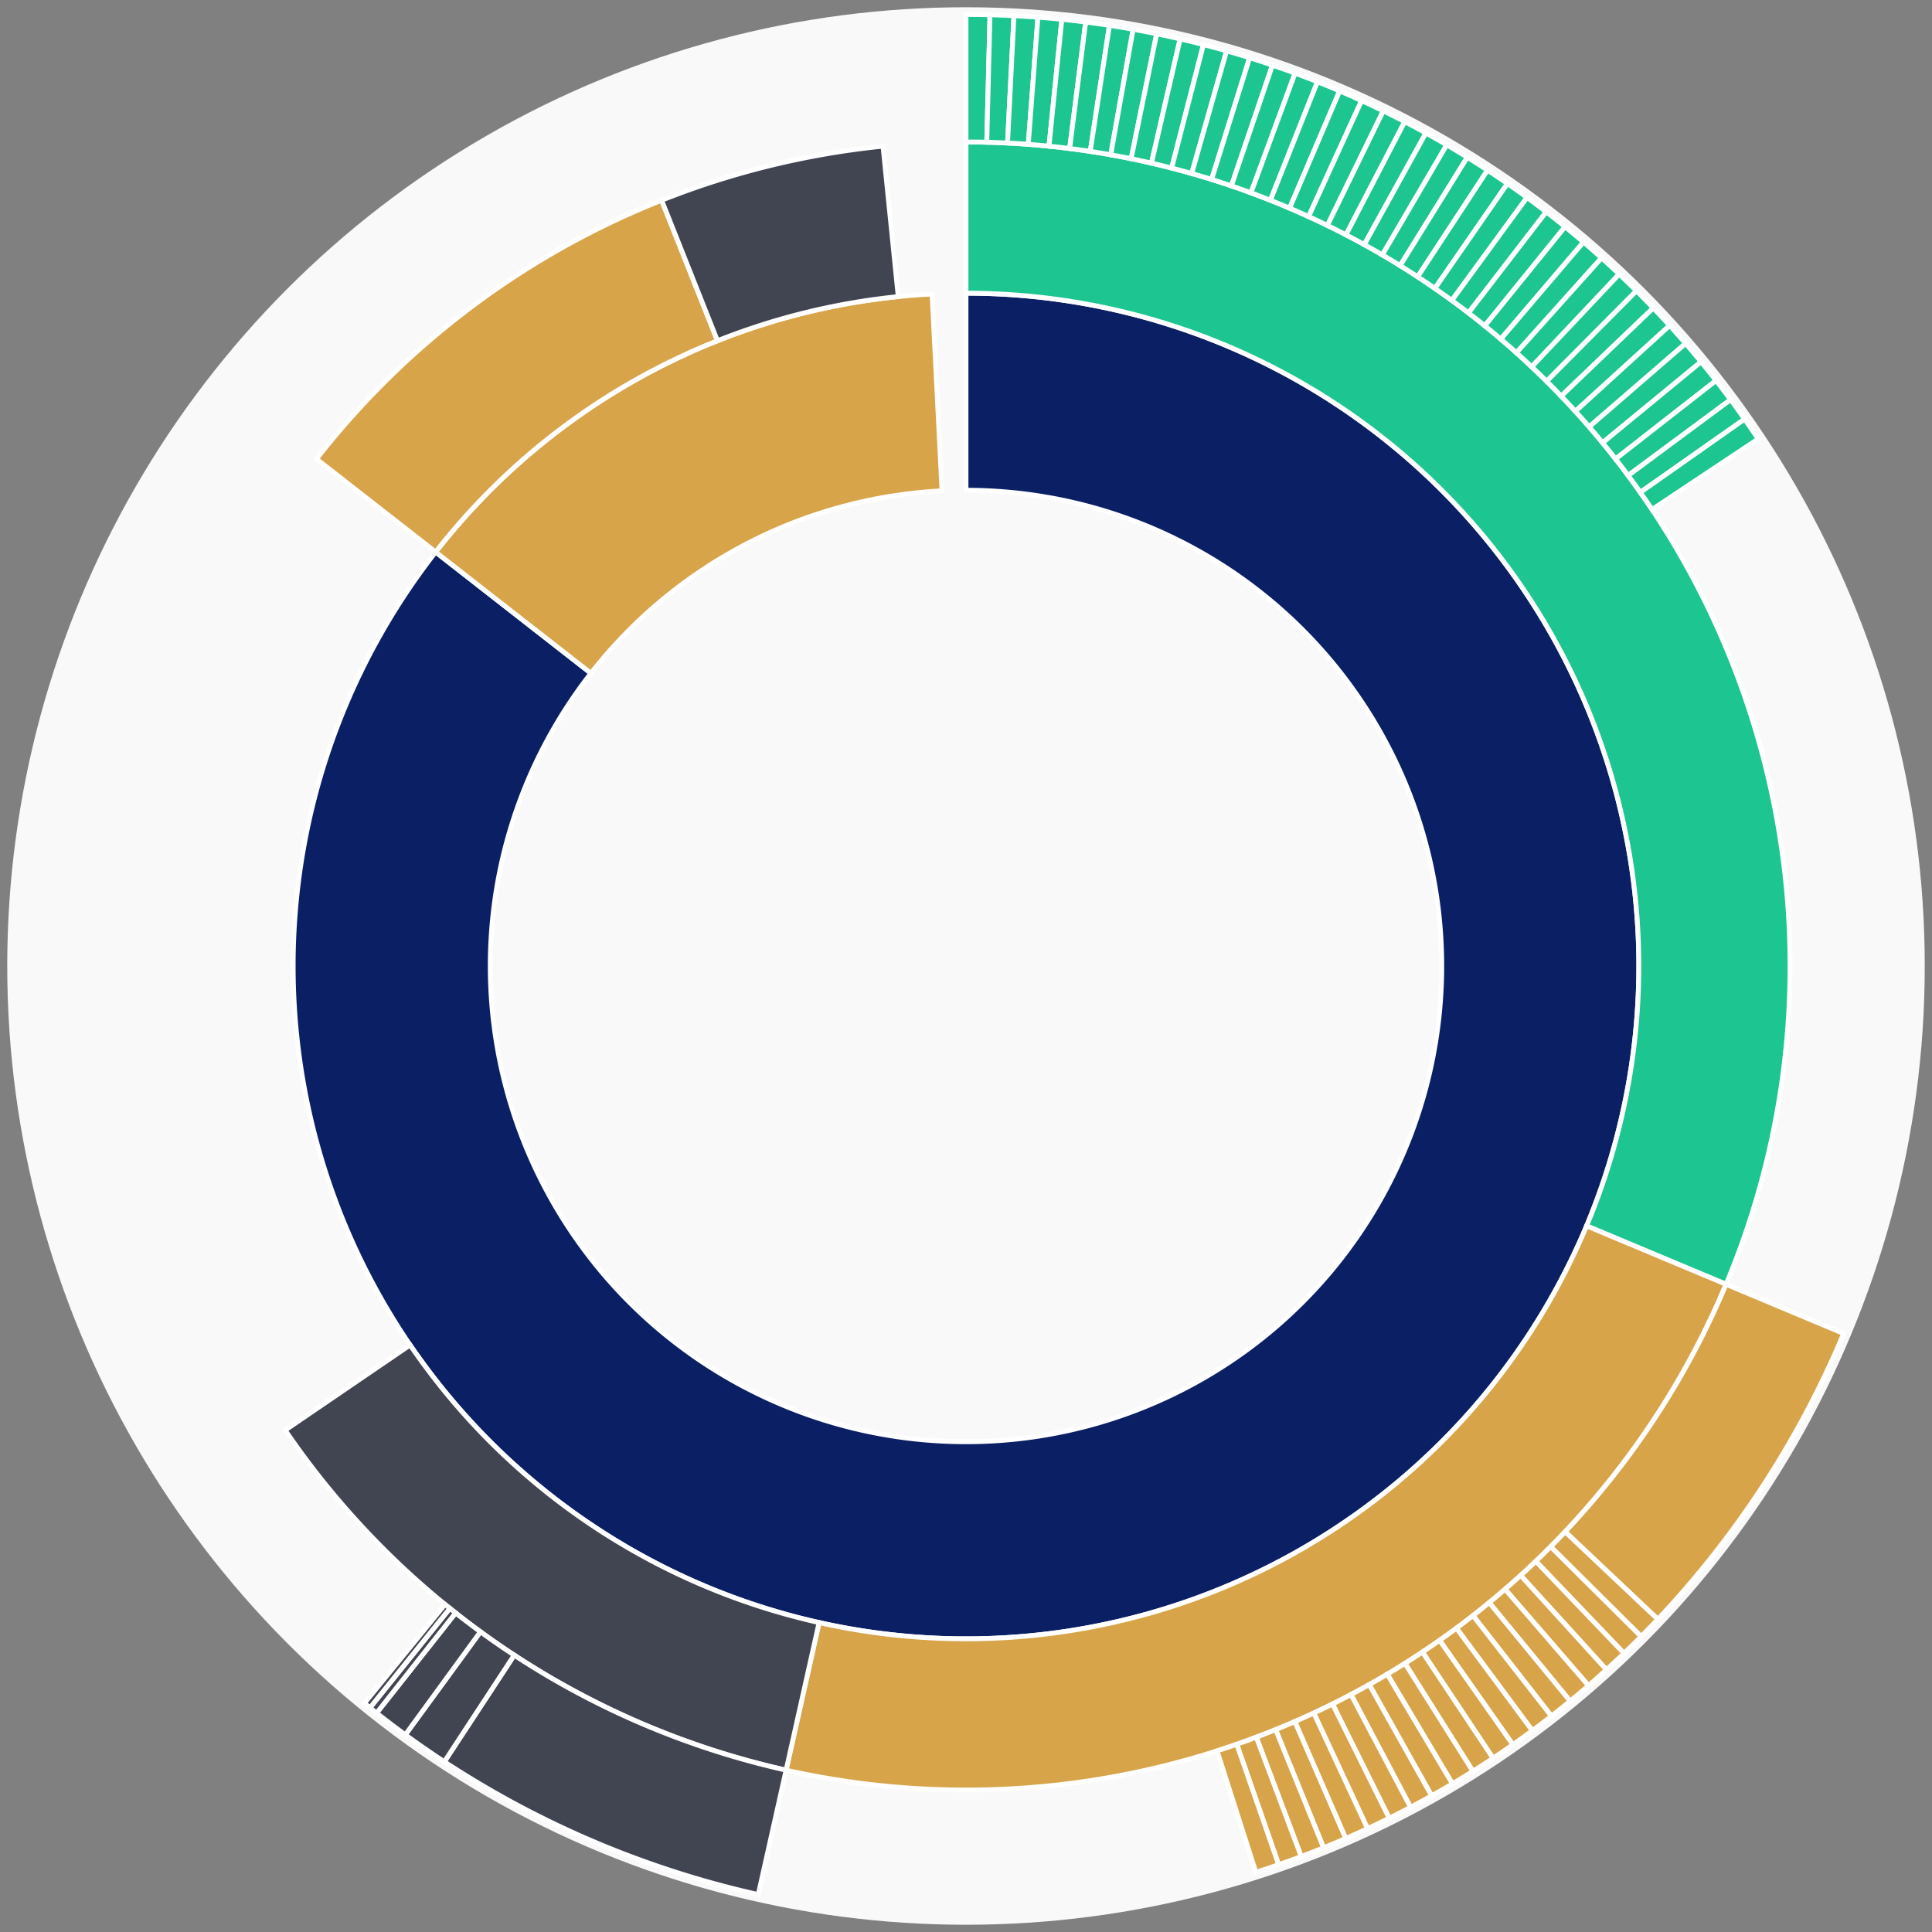 <svg xmlns="http://www.w3.org/2000/svg" width="400" height="400" id="block-7908177"><rect width="100%" height="100%" fill="#808080" stroke="none"/><g id="burst-container" transform="translate(200,200)"><circle r="197" style="fill: #f9f9f9; stroke: #f9f9f9; stroke-width: 3; opacity: 1;" id="circle-base"></circle><path display="none" d="M6.031385485800715e-15,-98.5A98.5,98.5,0,1,1,-6.031385485800715e-15,98.5A98.5,98.5,0,1,1,6.031385485800715e-15,-98.5Z" fill-rule="evenodd" id="p-type-root" style="stroke: #fff; opacity: 1;"></path><path d="M8.529667153919608e-15,-139.3A139.3,139.3,0,1,1,-109.808,-85.712L-77.646,-60.608A98.5,98.5,0,1,0,6.031385485800715e-15,-98.5Z" fill-rule="evenodd" style="fill: #0B1F65; stroke: #fff; opacity: 1;" id="p-type-data"></path><path d="M-109.808,-85.712A139.3,139.3,0,0,1,-7.024,-139.123L-4.967,-98.375A98.5,98.5,0,0,0,-77.646,-60.608Z" fill-rule="evenodd" style="fill: #D7A449; stroke: #fff; opacity: 1;" id="p-type-value"></path><path d="M1.0446666101440332e-14,-170.607A170.607,170.607,0,0,1,157.366,65.9L128.489,53.807A139.3,139.3,0,0,0,8.529667153919608e-15,-139.3Z" fill-rule="evenodd" style="fill: #1DC690; stroke: #fff; opacity: 1;" id="p-type-logs"></path><path d="M157.366,65.9A170.607,170.607,0,0,1,-37.248,166.491L-30.413,135.939A139.3,139.3,0,0,0,128.489,53.807Z" fill-rule="evenodd" style="fill: #D7A449; stroke: #fff; opacity: 1;" id="p-type-tokenTransfers"></path><path d="M-37.248,166.491A170.607,170.607,0,0,1,-140.965,96.101L-115.098,78.467A139.3,139.3,0,0,0,-30.413,135.939Z" fill-rule="evenodd" style="fill: #414552; stroke: #fff; opacity: 1;" id="p-type-ether"></path><path d="M-134.487,-104.976A170.607,170.607,0,0,1,-63.019,-158.541L-51.455,-129.449A139.3,139.3,0,0,0,-109.808,-85.712Z" fill-rule="evenodd" style="fill: #D7A449; stroke: #fff; opacity: 1;" id="p-type-tokenTransfers"></path><path d="M-63.019,-158.541A170.607,170.607,0,0,1,-17.184,-169.739L-14.03,-138.592A139.3,139.3,0,0,0,-51.455,-129.449Z" fill-rule="evenodd" style="fill: #414552; stroke: #fff; opacity: 1;" id="p-type-ether"></path><path d="M1.206277097160143e-14,-197A197,197,0,0,1,4.968,-196.937L4.303,-170.553A170.607,170.607,0,0,0,1.0446666101440332e-14,-170.607Z" fill-rule="evenodd" style="fill: #1DC690; stroke: #fff; opacity: 1;" id="p-type-logs"></path><path d="M4.968,-196.937A197,197,0,0,1,9.934,-196.749L8.603,-170.39A170.607,170.607,0,0,0,4.303,-170.553Z" fill-rule="evenodd" style="fill: #1DC690; stroke: #fff; opacity: 1;" id="p-type-logs"></path><path d="M9.934,-196.749A197,197,0,0,1,14.892,-196.436L12.897,-170.119A170.607,170.607,0,0,0,8.603,-170.39Z" fill-rule="evenodd" style="fill: #1DC690; stroke: #fff; opacity: 1;" id="p-type-logs"></path><path d="M14.892,-196.436A197,197,0,0,1,19.842,-195.998L17.184,-169.739A170.607,170.607,0,0,0,12.897,-170.119Z" fill-rule="evenodd" style="fill: #1DC690; stroke: #fff; opacity: 1;" id="p-type-logs"></path><path d="M19.842,-195.998A197,197,0,0,1,24.779,-195.435L21.459,-169.252A170.607,170.607,0,0,0,17.184,-169.739Z" fill-rule="evenodd" style="fill: #1DC690; stroke: #fff; opacity: 1;" id="p-type-logs"></path><path d="M24.779,-195.435A197,197,0,0,1,29.7,-194.748L25.721,-168.657A170.607,170.607,0,0,0,21.459,-169.252Z" fill-rule="evenodd" style="fill: #1DC690; stroke: #fff; opacity: 1;" id="p-type-logs"></path><path d="M29.7,-194.748A197,197,0,0,1,34.602,-193.937L29.966,-167.955A170.607,170.607,0,0,0,25.721,-168.657Z" fill-rule="evenodd" style="fill: #1DC690; stroke: #fff; opacity: 1;" id="p-type-logs"></path><path d="M34.602,-193.937A197,197,0,0,1,39.482,-193.003L34.192,-167.146A170.607,170.607,0,0,0,29.966,-167.955Z" fill-rule="evenodd" style="fill: #1DC690; stroke: #fff; opacity: 1;" id="p-type-logs"></path><path d="M39.482,-193.003A197,197,0,0,1,44.337,-191.946L38.397,-166.23A170.607,170.607,0,0,0,34.192,-167.146Z" fill-rule="evenodd" style="fill: #1DC690; stroke: #fff; opacity: 1;" id="p-type-logs"></path><path d="M44.337,-191.946A197,197,0,0,1,49.164,-190.767L42.577,-165.209A170.607,170.607,0,0,0,38.397,-166.23Z" fill-rule="evenodd" style="fill: #1DC690; stroke: #fff; opacity: 1;" id="p-type-logs"></path><path d="M49.164,-190.767A197,197,0,0,1,53.959,-189.466L46.73,-164.082A170.607,170.607,0,0,0,42.577,-165.209Z" fill-rule="evenodd" style="fill: #1DC690; stroke: #fff; opacity: 1;" id="p-type-logs"></path><path d="M53.959,-189.466A197,197,0,0,1,58.72,-188.045L50.853,-162.852A170.607,170.607,0,0,0,46.73,-164.082Z" fill-rule="evenodd" style="fill: #1DC690; stroke: #fff; opacity: 1;" id="p-type-logs"></path><path d="M58.72,-188.045A197,197,0,0,1,63.444,-186.504L54.944,-161.517A170.607,170.607,0,0,0,50.853,-162.852Z" fill-rule="evenodd" style="fill: #1DC690; stroke: #fff; opacity: 1;" id="p-type-logs"></path><path d="M63.444,-186.504A197,197,0,0,1,68.128,-184.845L59,-160.08A170.607,170.607,0,0,0,54.944,-161.517Z" fill-rule="evenodd" style="fill: #1DC690; stroke: #fff; opacity: 1;" id="p-type-logs"></path><path d="M68.128,-184.845A197,197,0,0,1,72.768,-183.068L63.019,-158.541A170.607,170.607,0,0,0,59,-160.08Z" fill-rule="evenodd" style="fill: #1DC690; stroke: #fff; opacity: 1;" id="p-type-logs"></path><path d="M72.768,-183.068A197,197,0,0,1,77.362,-181.174L66.997,-156.902A170.607,170.607,0,0,0,63.019,-158.541Z" fill-rule="evenodd" style="fill: #1DC690; stroke: #fff; opacity: 1;" id="p-type-logs"></path><path d="M77.362,-181.174A197,197,0,0,1,81.906,-179.166L70.933,-155.162A170.607,170.607,0,0,0,66.997,-156.902Z" fill-rule="evenodd" style="fill: #1DC690; stroke: #fff; opacity: 1;" id="p-type-logs"></path><path d="M81.906,-179.166A197,197,0,0,1,86.399,-177.043L74.824,-153.324A170.607,170.607,0,0,0,70.933,-155.162Z" fill-rule="evenodd" style="fill: #1DC690; stroke: #fff; opacity: 1;" id="p-type-logs"></path><path d="M86.399,-177.043A197,197,0,0,1,90.836,-174.808L78.667,-151.388A170.607,170.607,0,0,0,74.824,-153.324Z" fill-rule="evenodd" style="fill: #1DC690; stroke: #fff; opacity: 1;" id="p-type-logs"></path><path d="M90.836,-174.808A197,197,0,0,1,95.216,-172.461L82.46,-149.356A170.607,170.607,0,0,0,78.667,-151.388Z" fill-rule="evenodd" style="fill: #1DC690; stroke: #fff; opacity: 1;" id="p-type-logs"></path><path d="M95.216,-172.461A197,197,0,0,1,99.535,-170.005L86.2,-147.229A170.607,170.607,0,0,0,82.46,-149.356Z" fill-rule="evenodd" style="fill: #1DC690; stroke: #fff; opacity: 1;" id="p-type-logs"></path><path d="M99.535,-170.005A197,197,0,0,1,103.791,-167.441L89.886,-145.008A170.607,170.607,0,0,0,86.2,-147.229Z" fill-rule="evenodd" style="fill: #1DC690; stroke: #fff; opacity: 1;" id="p-type-logs"></path><path d="M103.791,-167.441A197,197,0,0,1,107.981,-164.77L93.514,-142.695A170.607,170.607,0,0,0,89.886,-145.008Z" fill-rule="evenodd" style="fill: #1DC690; stroke: #fff; opacity: 1;" id="p-type-logs"></path><path d="M107.981,-164.77A197,197,0,0,1,112.102,-161.994L97.083,-140.291A170.607,170.607,0,0,0,93.514,-142.695Z" fill-rule="evenodd" style="fill: #1DC690; stroke: #fff; opacity: 1;" id="p-type-logs"></path><path d="M112.102,-161.994A197,197,0,0,1,116.152,-159.115L100.591,-137.798A170.607,170.607,0,0,0,97.083,-140.291Z" fill-rule="evenodd" style="fill: #1DC690; stroke: #fff; opacity: 1;" id="p-type-logs"></path><path d="M116.152,-159.115A197,197,0,0,1,120.128,-156.135L104.034,-135.217A170.607,170.607,0,0,0,100.591,-137.798Z" fill-rule="evenodd" style="fill: #1DC690; stroke: #fff; opacity: 1;" id="p-type-logs"></path><path d="M120.128,-156.135A197,197,0,0,1,124.028,-153.056L107.411,-132.55A170.607,170.607,0,0,0,104.034,-135.217Z" fill-rule="evenodd" style="fill: #1DC690; stroke: #fff; opacity: 1;" id="p-type-logs"></path><path d="M124.028,-153.056A197,197,0,0,1,127.848,-149.879L110.72,-129.799A170.607,170.607,0,0,0,107.411,-132.55Z" fill-rule="evenodd" style="fill: #1DC690; stroke: #fff; opacity: 1;" id="p-type-logs"></path><path d="M127.848,-149.879A197,197,0,0,1,131.588,-146.607L113.958,-126.966A170.607,170.607,0,0,0,110.72,-129.799Z" fill-rule="evenodd" style="fill: #1DC690; stroke: #fff; opacity: 1;" id="p-type-logs"></path><path d="M131.588,-146.607A197,197,0,0,1,135.243,-143.242L117.124,-124.051A170.607,170.607,0,0,0,113.958,-126.966Z" fill-rule="evenodd" style="fill: #1DC690; stroke: #fff; opacity: 1;" id="p-type-logs"></path><path d="M135.243,-143.242A197,197,0,0,1,138.813,-139.786L120.215,-121.058A170.607,170.607,0,0,0,117.124,-124.051Z" fill-rule="evenodd" style="fill: #1DC690; stroke: #fff; opacity: 1;" id="p-type-logs"></path><path d="M138.813,-139.786A197,197,0,0,1,142.294,-136.24L123.23,-117.987A170.607,170.607,0,0,0,120.215,-121.058Z" fill-rule="evenodd" style="fill: #1DC690; stroke: #fff; opacity: 1;" id="p-type-logs"></path><path d="M142.294,-136.24A197,197,0,0,1,145.685,-132.608L126.167,-114.842A170.607,170.607,0,0,0,123.23,-117.987Z" fill-rule="evenodd" style="fill: #1DC690; stroke: #fff; opacity: 1;" id="p-type-logs"></path><path d="M145.685,-132.608A197,197,0,0,1,148.983,-128.892L129.023,-111.624A170.607,170.607,0,0,0,126.167,-114.842Z" fill-rule="evenodd" style="fill: #1DC690; stroke: #fff; opacity: 1;" id="p-type-logs"></path><path d="M148.983,-128.892A197,197,0,0,1,152.186,-125.093L131.797,-108.334A170.607,170.607,0,0,0,129.023,-111.624Z" fill-rule="evenodd" style="fill: #1DC690; stroke: #fff; opacity: 1;" id="p-type-logs"></path><path d="M152.186,-125.093A197,197,0,0,1,155.293,-121.216L134.487,-104.976A170.607,170.607,0,0,0,131.797,-108.334Z" fill-rule="evenodd" style="fill: #1DC690; stroke: #fff; opacity: 1;" id="p-type-logs"></path><path d="M155.293,-121.216A197,197,0,0,1,158.3,-117.26L137.092,-101.551A170.607,170.607,0,0,0,134.487,-104.976Z" fill-rule="evenodd" style="fill: #1DC690; stroke: #fff; opacity: 1;" id="p-type-logs"></path><path d="M158.3,-117.26A197,197,0,0,1,161.207,-113.231L139.61,-98.061A170.607,170.607,0,0,0,137.092,-101.551Z" fill-rule="evenodd" style="fill: #1DC690; stroke: #fff; opacity: 1;" id="p-type-logs"></path><path d="M161.207,-113.231A197,197,0,0,1,164.012,-109.129L142.038,-94.509A170.607,170.607,0,0,0,139.61,-98.061Z" fill-rule="evenodd" style="fill: #1DC690; stroke: #fff; opacity: 1;" id="p-type-logs"></path><path d="M181.71,76.095A197,197,0,0,1,143.231,135.255L124.042,117.134A170.607,170.607,0,0,0,157.366,65.9Z" fill-rule="evenodd" style="fill: #D7A449; stroke: #fff; opacity: 1;" id="p-type-tokenTransfers"></path><path d="M143.231,135.255A197,197,0,0,1,139.775,138.824L121.048,120.225A170.607,170.607,0,0,0,124.042,117.134Z" fill-rule="evenodd" style="fill: #D7A449; stroke: #fff; opacity: 1;" id="p-type-tokenTransfers"></path><path d="M139.775,138.824A197,197,0,0,1,136.229,142.305L117.978,123.24A170.607,170.607,0,0,0,121.048,120.225Z" fill-rule="evenodd" style="fill: #D7A449; stroke: #fff; opacity: 1;" id="p-type-tokenTransfers"></path><path d="M136.229,142.305A197,197,0,0,1,132.597,145.695L114.832,126.176A170.607,170.607,0,0,0,117.978,123.24Z" fill-rule="evenodd" style="fill: #D7A449; stroke: #fff; opacity: 1;" id="p-type-tokenTransfers"></path><path d="M132.597,145.695A197,197,0,0,1,128.88,148.993L111.613,129.032A170.607,170.607,0,0,0,114.832,126.176Z" fill-rule="evenodd" style="fill: #D7A449; stroke: #fff; opacity: 1;" id="p-type-tokenTransfers"></path><path d="M128.88,148.993A197,197,0,0,1,125.081,152.196L108.324,131.806A170.607,170.607,0,0,0,111.613,129.032Z" fill-rule="evenodd" style="fill: #D7A449; stroke: #fff; opacity: 1;" id="p-type-tokenTransfers"></path><path d="M125.081,152.196A197,197,0,0,1,121.203,155.302L104.965,134.496A170.607,170.607,0,0,0,108.324,131.806Z" fill-rule="evenodd" style="fill: #D7A449; stroke: #fff; opacity: 1;" id="p-type-tokenTransfers"></path><path d="M121.203,155.302A197,197,0,0,1,117.248,158.31L101.54,137.1A170.607,170.607,0,0,0,104.965,134.496Z" fill-rule="evenodd" style="fill: #D7A449; stroke: #fff; opacity: 1;" id="p-type-tokenTransfers"></path><path d="M117.248,158.31A197,197,0,0,1,113.218,161.216L98.05,139.617A170.607,170.607,0,0,0,101.54,137.1Z" fill-rule="evenodd" style="fill: #D7A449; stroke: #fff; opacity: 1;" id="p-type-tokenTransfers"></path><path d="M113.218,161.216A197,197,0,0,1,109.116,164.02L94.497,142.046A170.607,170.607,0,0,0,98.05,139.617Z" fill-rule="evenodd" style="fill: #D7A449; stroke: #fff; opacity: 1;" id="p-type-tokenTransfers"></path><path d="M109.116,164.02A197,197,0,0,1,104.945,166.72L90.885,144.384A170.607,170.607,0,0,0,94.497,142.046Z" fill-rule="evenodd" style="fill: #D7A449; stroke: #fff; opacity: 1;" id="p-type-tokenTransfers"></path><path d="M104.945,166.72A197,197,0,0,1,100.707,169.314L87.215,146.63A170.607,170.607,0,0,0,90.885,144.384Z" fill-rule="evenodd" style="fill: #D7A449; stroke: #fff; opacity: 1;" id="p-type-tokenTransfers"></path><path d="M100.707,169.314A197,197,0,0,1,96.405,171.8L83.489,148.783A170.607,170.607,0,0,0,87.215,146.63Z" fill-rule="evenodd" style="fill: #D7A449; stroke: #fff; opacity: 1;" id="p-type-tokenTransfers"></path><path d="M96.405,171.8A197,197,0,0,1,92.041,174.176L79.71,150.841A170.607,170.607,0,0,0,83.489,148.783Z" fill-rule="evenodd" style="fill: #D7A449; stroke: #fff; opacity: 1;" id="p-type-tokenTransfers"></path><path d="M92.041,174.176A197,197,0,0,1,87.619,176.442L75.88,152.804A170.607,170.607,0,0,0,79.71,150.841Z" fill-rule="evenodd" style="fill: #D7A449; stroke: #fff; opacity: 1;" id="p-type-tokenTransfers"></path><path d="M87.619,176.442A197,197,0,0,1,83.141,178.596L72.002,154.669A170.607,170.607,0,0,0,75.88,152.804Z" fill-rule="evenodd" style="fill: #D7A449; stroke: #fff; opacity: 1;" id="p-type-tokenTransfers"></path><path d="M83.141,178.596A197,197,0,0,1,78.611,180.636L68.079,156.435A170.607,170.607,0,0,0,72.002,154.669Z" fill-rule="evenodd" style="fill: #D7A449; stroke: #fff; opacity: 1;" id="p-type-tokenTransfers"></path><path d="M78.611,180.636A197,197,0,0,1,74.03,182.561L64.112,158.103A170.607,170.607,0,0,0,68.079,156.435Z" fill-rule="evenodd" style="fill: #D7A449; stroke: #fff; opacity: 1;" id="p-type-tokenTransfers"></path><path d="M74.03,182.561A197,197,0,0,1,69.402,184.37L60.104,159.669A170.607,170.607,0,0,0,64.112,158.103Z" fill-rule="evenodd" style="fill: #D7A449; stroke: #fff; opacity: 1;" id="p-type-tokenTransfers"></path><path d="M69.402,184.37A197,197,0,0,1,64.73,186.062L56.058,161.134A170.607,170.607,0,0,0,60.104,159.669Z" fill-rule="evenodd" style="fill: #D7A449; stroke: #fff; opacity: 1;" id="p-type-tokenTransfers"></path><path d="M64.73,186.062A197,197,0,0,1,60.017,187.635L51.976,162.497A170.607,170.607,0,0,0,56.058,161.134Z" fill-rule="evenodd" style="fill: #D7A449; stroke: #fff; opacity: 1;" id="p-type-tokenTransfers"></path><path d="M-43.011,192.247A197,197,0,0,1,-108.007,164.753L-93.537,142.68A170.607,170.607,0,0,0,-37.248,166.491Z" fill-rule="evenodd" style="fill: #414552; stroke: #fff; opacity: 1;" id="p-type-ether"></path><path d="M-108.007,164.753A197,197,0,0,1,-116.086,159.164L-100.533,137.84A170.607,170.607,0,0,0,-93.537,142.68Z" fill-rule="evenodd" style="fill: #414552; stroke: #fff; opacity: 1;" id="p-type-ether"></path><path d="M-116.086,159.164A197,197,0,0,1,-122.023,154.659L-105.675,133.938A170.607,170.607,0,0,0,-100.533,137.84Z" fill-rule="evenodd" style="fill: #414552; stroke: #fff; opacity: 1;" id="p-type-ether"></path><path d="M-122.023,154.659A197,197,0,0,1,-123.395,153.566L-106.864,132.992A170.607,170.607,0,0,0,-105.675,133.938Z" fill-rule="evenodd" style="fill: #414552; stroke: #fff; opacity: 1;" id="p-type-ether"></path><path d="M-123.395,153.566A197,197,0,0,1,-124.554,152.628L-107.867,132.18A170.607,170.607,0,0,0,-106.864,132.992Z" fill-rule="evenodd" style="fill: #414552; stroke: #fff; opacity: 1;" id="p-type-ether"></path></g></svg>